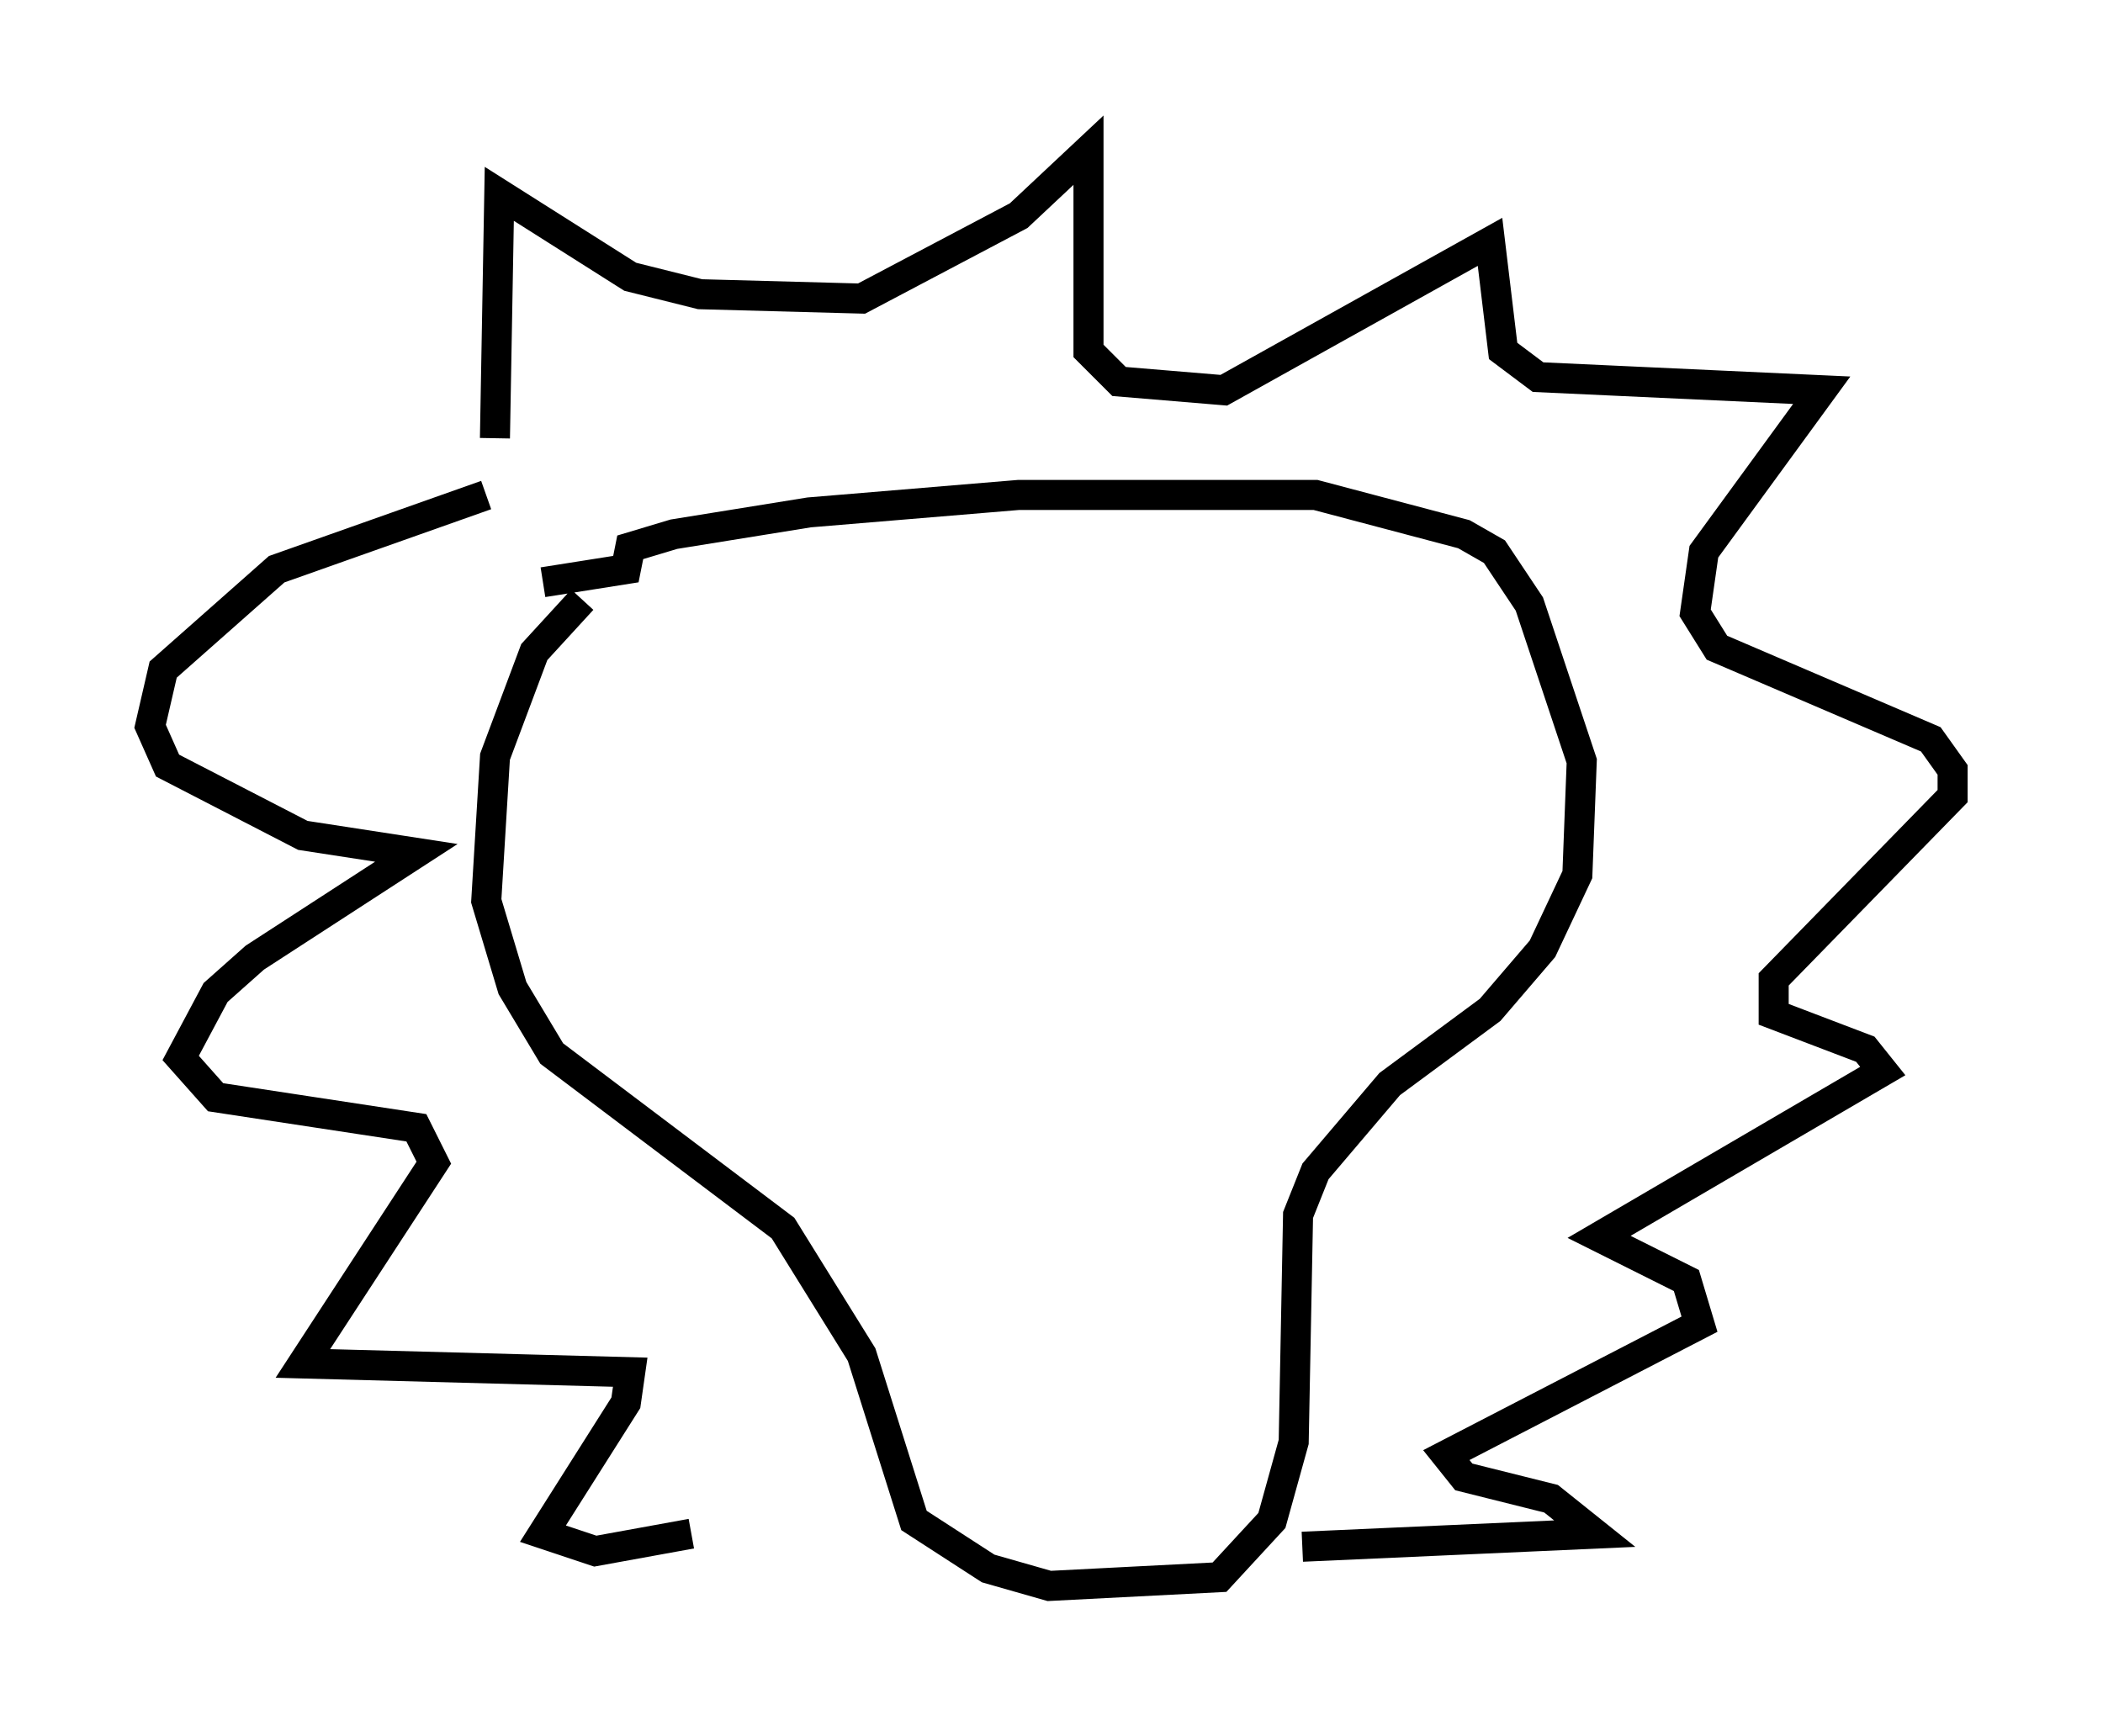 <?xml version="1.0" encoding="utf-8" ?>
<svg baseProfile="full" height="57.788" version="1.1" width="69.989" xmlns="http://www.w3.org/2000/svg" xmlns:ev="http://www.w3.org/2001/xml-events" xmlns:xlink="http://www.w3.org/1999/xlink"><defs /><rect fill="white" height="57.788" width="69.989" x="0" y="0" /><path d="M20.832, 19.67 m-1.453, 0.291 l-1.598, 1.743 -1.307, 3.486 l-0.291, 4.793 0.872, 2.905 l1.307, 2.179 7.698, 5.81 l2.615, 4.212 1.743, 5.52 l2.469, 1.598 2.034, 0.581 l5.665, -0.291 1.743, -1.888 l0.726, -2.615 0.145, -7.553 l0.581, -1.453 2.469, -2.905 l3.341, -2.469 1.743, -2.034 l1.162, -2.469 0.145, -3.777 l-1.743, -5.229 -1.162, -1.743 l-1.017, -0.581 -4.939, -1.307 l-9.877, 0.0 -6.972, 0.581 l-4.503, 0.726 -1.453, 0.436 l-0.145, 0.726 -2.76, 0.436 m-1.598, -4.793 l0.145, -8.134 4.358, 2.76 l2.324, 0.581 5.374, 0.145 l5.229, -2.76 2.324, -2.179 l0.0, 6.682 1.017, 1.017 l3.486, 0.291 8.86, -4.939 l0.436, 3.631 1.162, 0.872 l9.441, 0.436 -3.922, 5.374 l-0.291, 2.034 0.726, 1.162 l7.117, 3.05 0.726, 1.017 l0.0, 0.872 -5.955, 6.101 l0.0, 1.162 3.05, 1.162 l0.581, 0.726 -9.441, 5.52 l2.905, 1.453 0.436, 1.453 l-8.425, 4.358 0.581, 0.726 l2.905, 0.726 1.453, 1.162 l-9.732, 0.436 m-27.162, -35.006 l-6.972, 2.469 -3.777, 3.341 l-0.436, 1.888 0.581, 1.307 l4.503, 2.324 3.777, 0.581 l-5.374, 3.486 -1.307, 1.162 l-1.162, 2.179 1.162, 1.307 l6.682, 1.017 0.581, 1.162 l-4.358, 6.682 10.894, 0.291 l-0.145, 1.017 -2.76, 4.358 l1.743, 0.581 3.196, -0.581 " fill="none" stroke="black" stroke-width="1" /></svg>